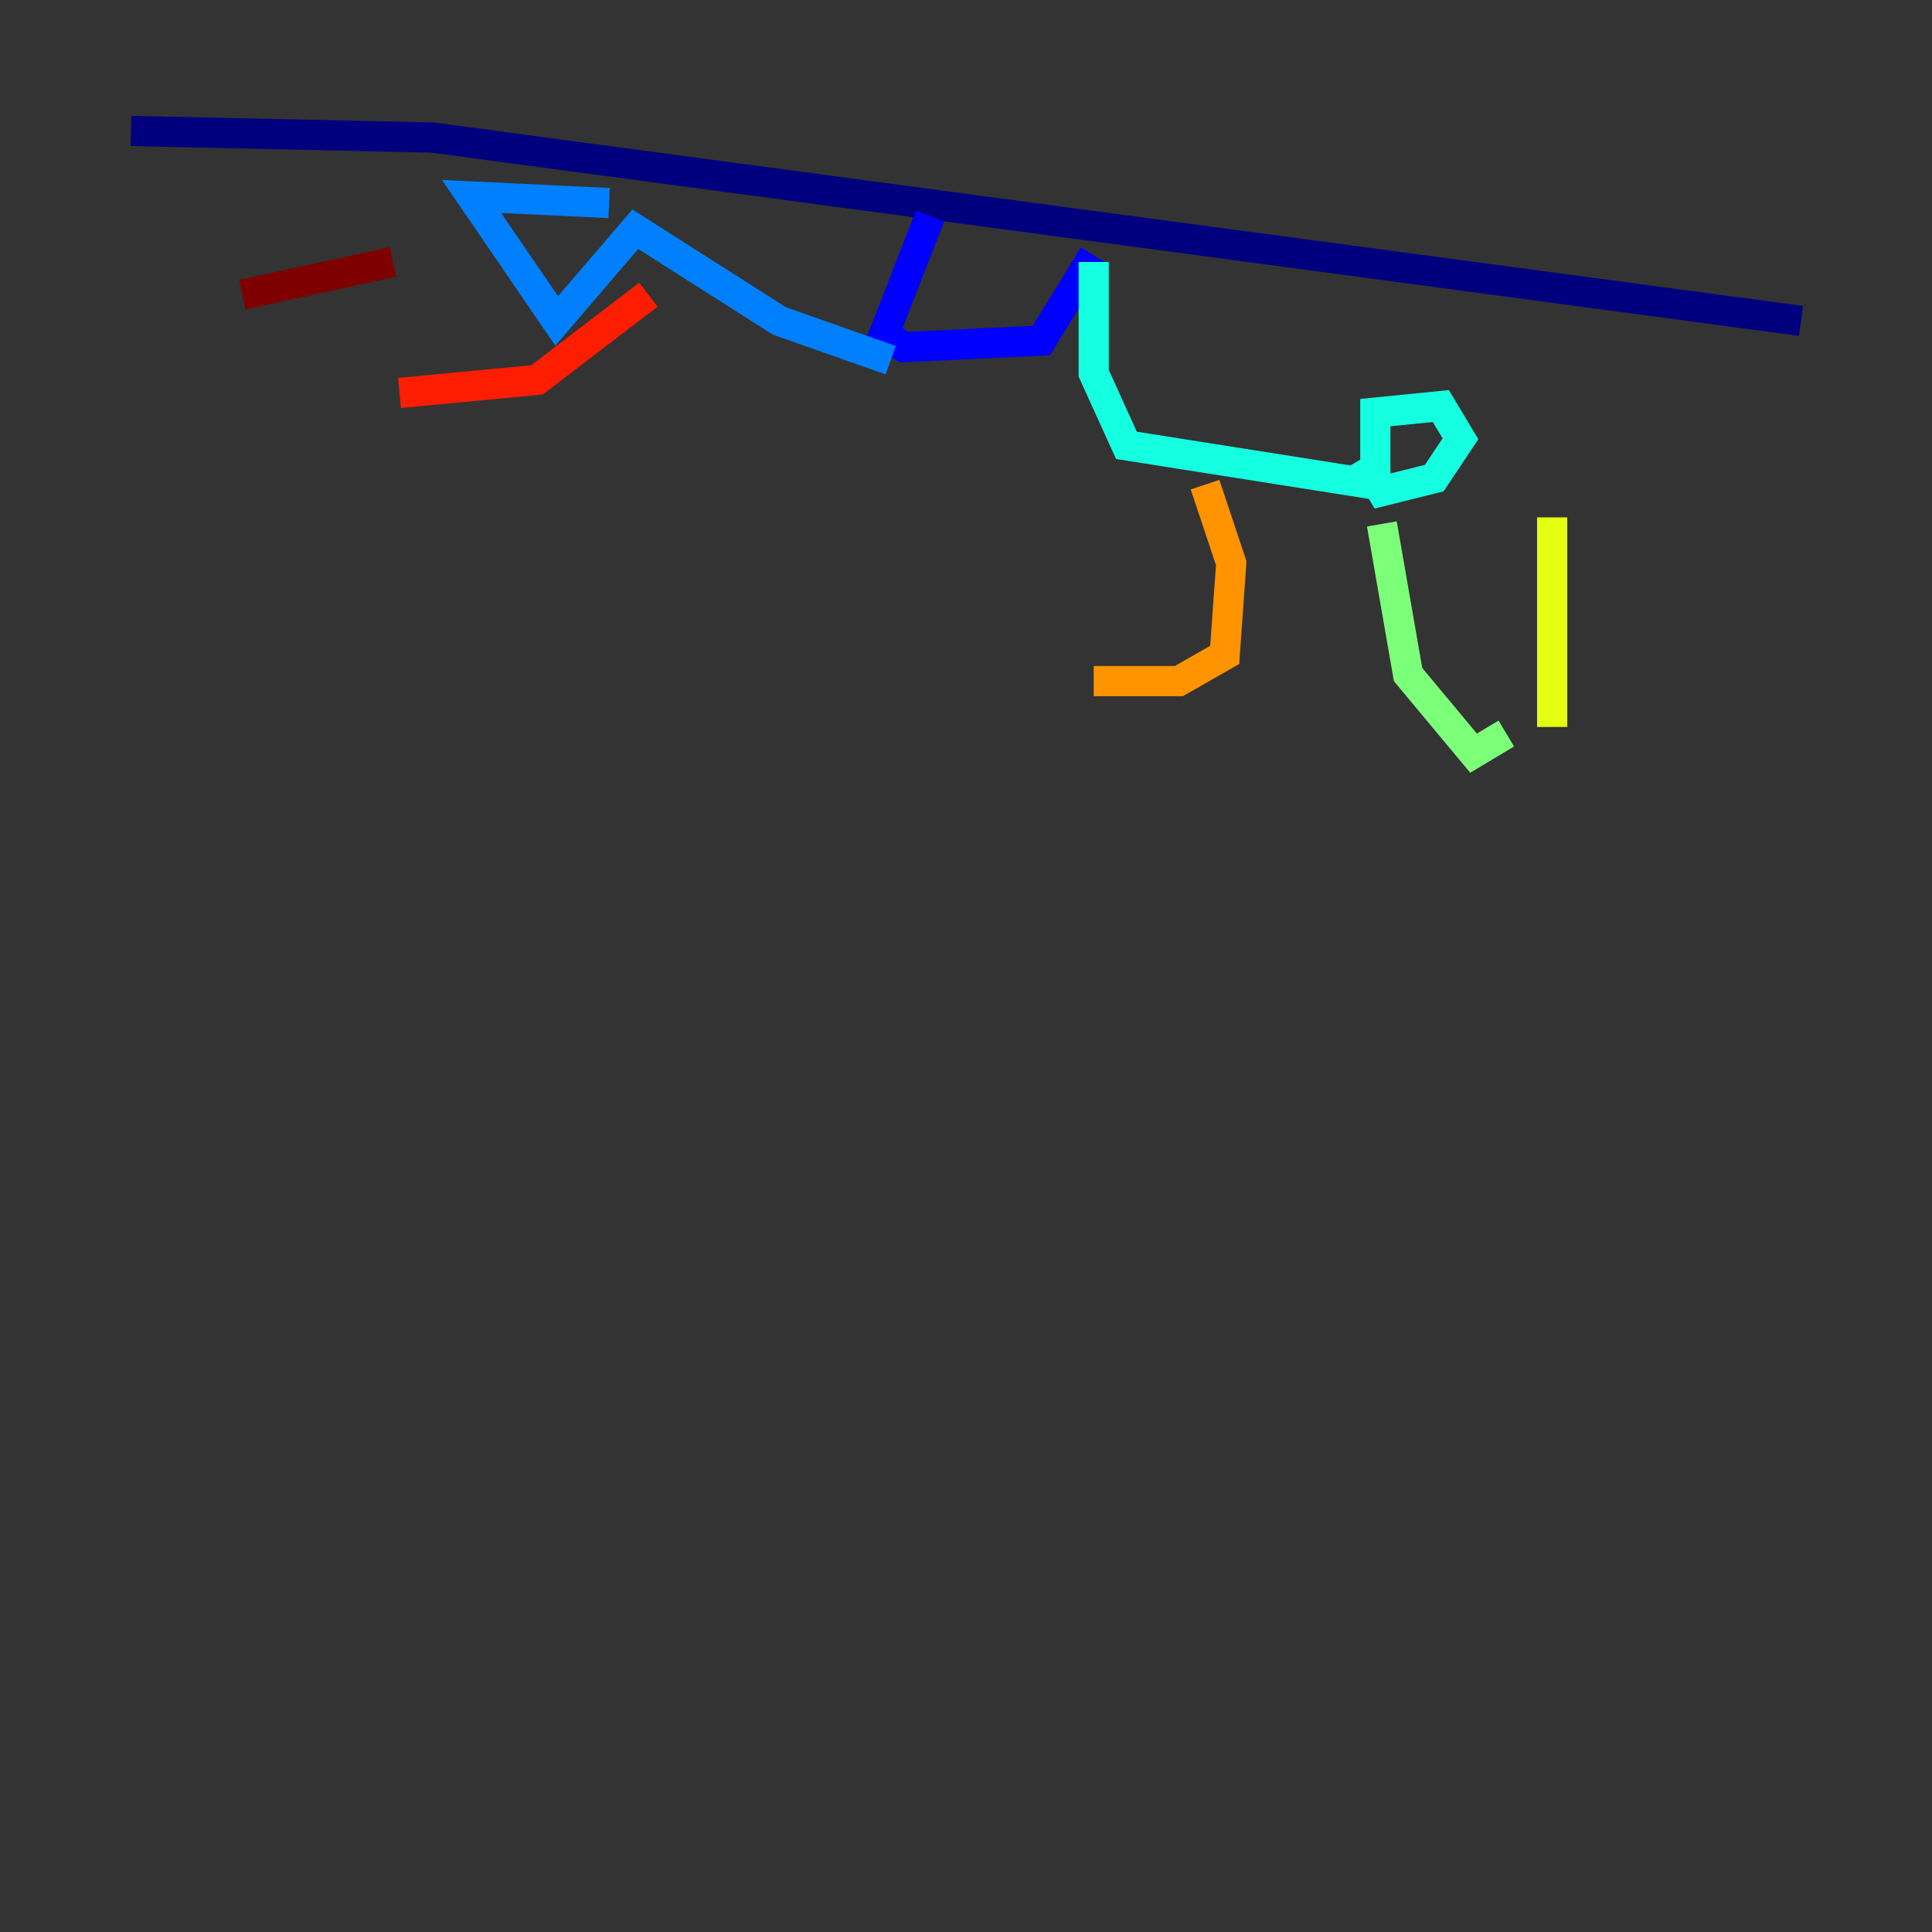 <?xml version="1.0" encoding="utf-8" ?>
<svg baseProfile="tiny" height="128" version="1.2" viewBox="0,0,128,128" width="128" xmlns="http://www.w3.org/2000/svg" xmlns:ev="http://www.w3.org/2001/xml-events" xmlns:xlink="http://www.w3.org/1999/xlink"><rect x="0" y="0" width="128" height="128" fill="#333333" stroke="none"/><defs /><polyline fill="none" points="8.678,8.678 28.637,9.112 119.322,21.261" stroke="#00007f" stroke-width="2" /><polyline fill="none" points="61.614,14.319 58.576,22.129 59.878,22.997 68.99,22.563 72.461,16.922" stroke="#0000ff" stroke-width="2" /><polyline fill="none" points="59.01,23.864 51.634,21.261 42.088,15.186 36.881,21.261 31.241,13.017 40.352,13.451" stroke="#0080ff" stroke-width="2" /><polyline fill="none" points="72.461,17.356 72.461,24.732 74.63,29.505 91.119,32.108 91.119,27.336 95.458,26.902 96.759,29.071 95.024,31.675 91.552,32.542 90.251,30.373" stroke="#15ffe1" stroke-width="2" /><polyline fill="none" points="91.552,34.712 93.288,44.691 97.627,49.898 99.797,48.597" stroke="#7cff79" stroke-width="2" /><polyline fill="none" points="102.834,34.278 102.834,48.163" stroke="#e4ff12" stroke-width="2" /><polyline fill="none" points="79.837,32.108 81.573,37.315 81.139,43.39 78.102,45.125 72.461,45.125" stroke="#ff9400" stroke-width="2" /><polyline fill="none" points="42.956,19.525 35.58,25.166 26.468,26.034" stroke="#ff1d00" stroke-width="2" /><polyline fill="none" points="26.034,17.356 16.054,19.525" stroke="#7f0000" stroke-width="2" /></svg>